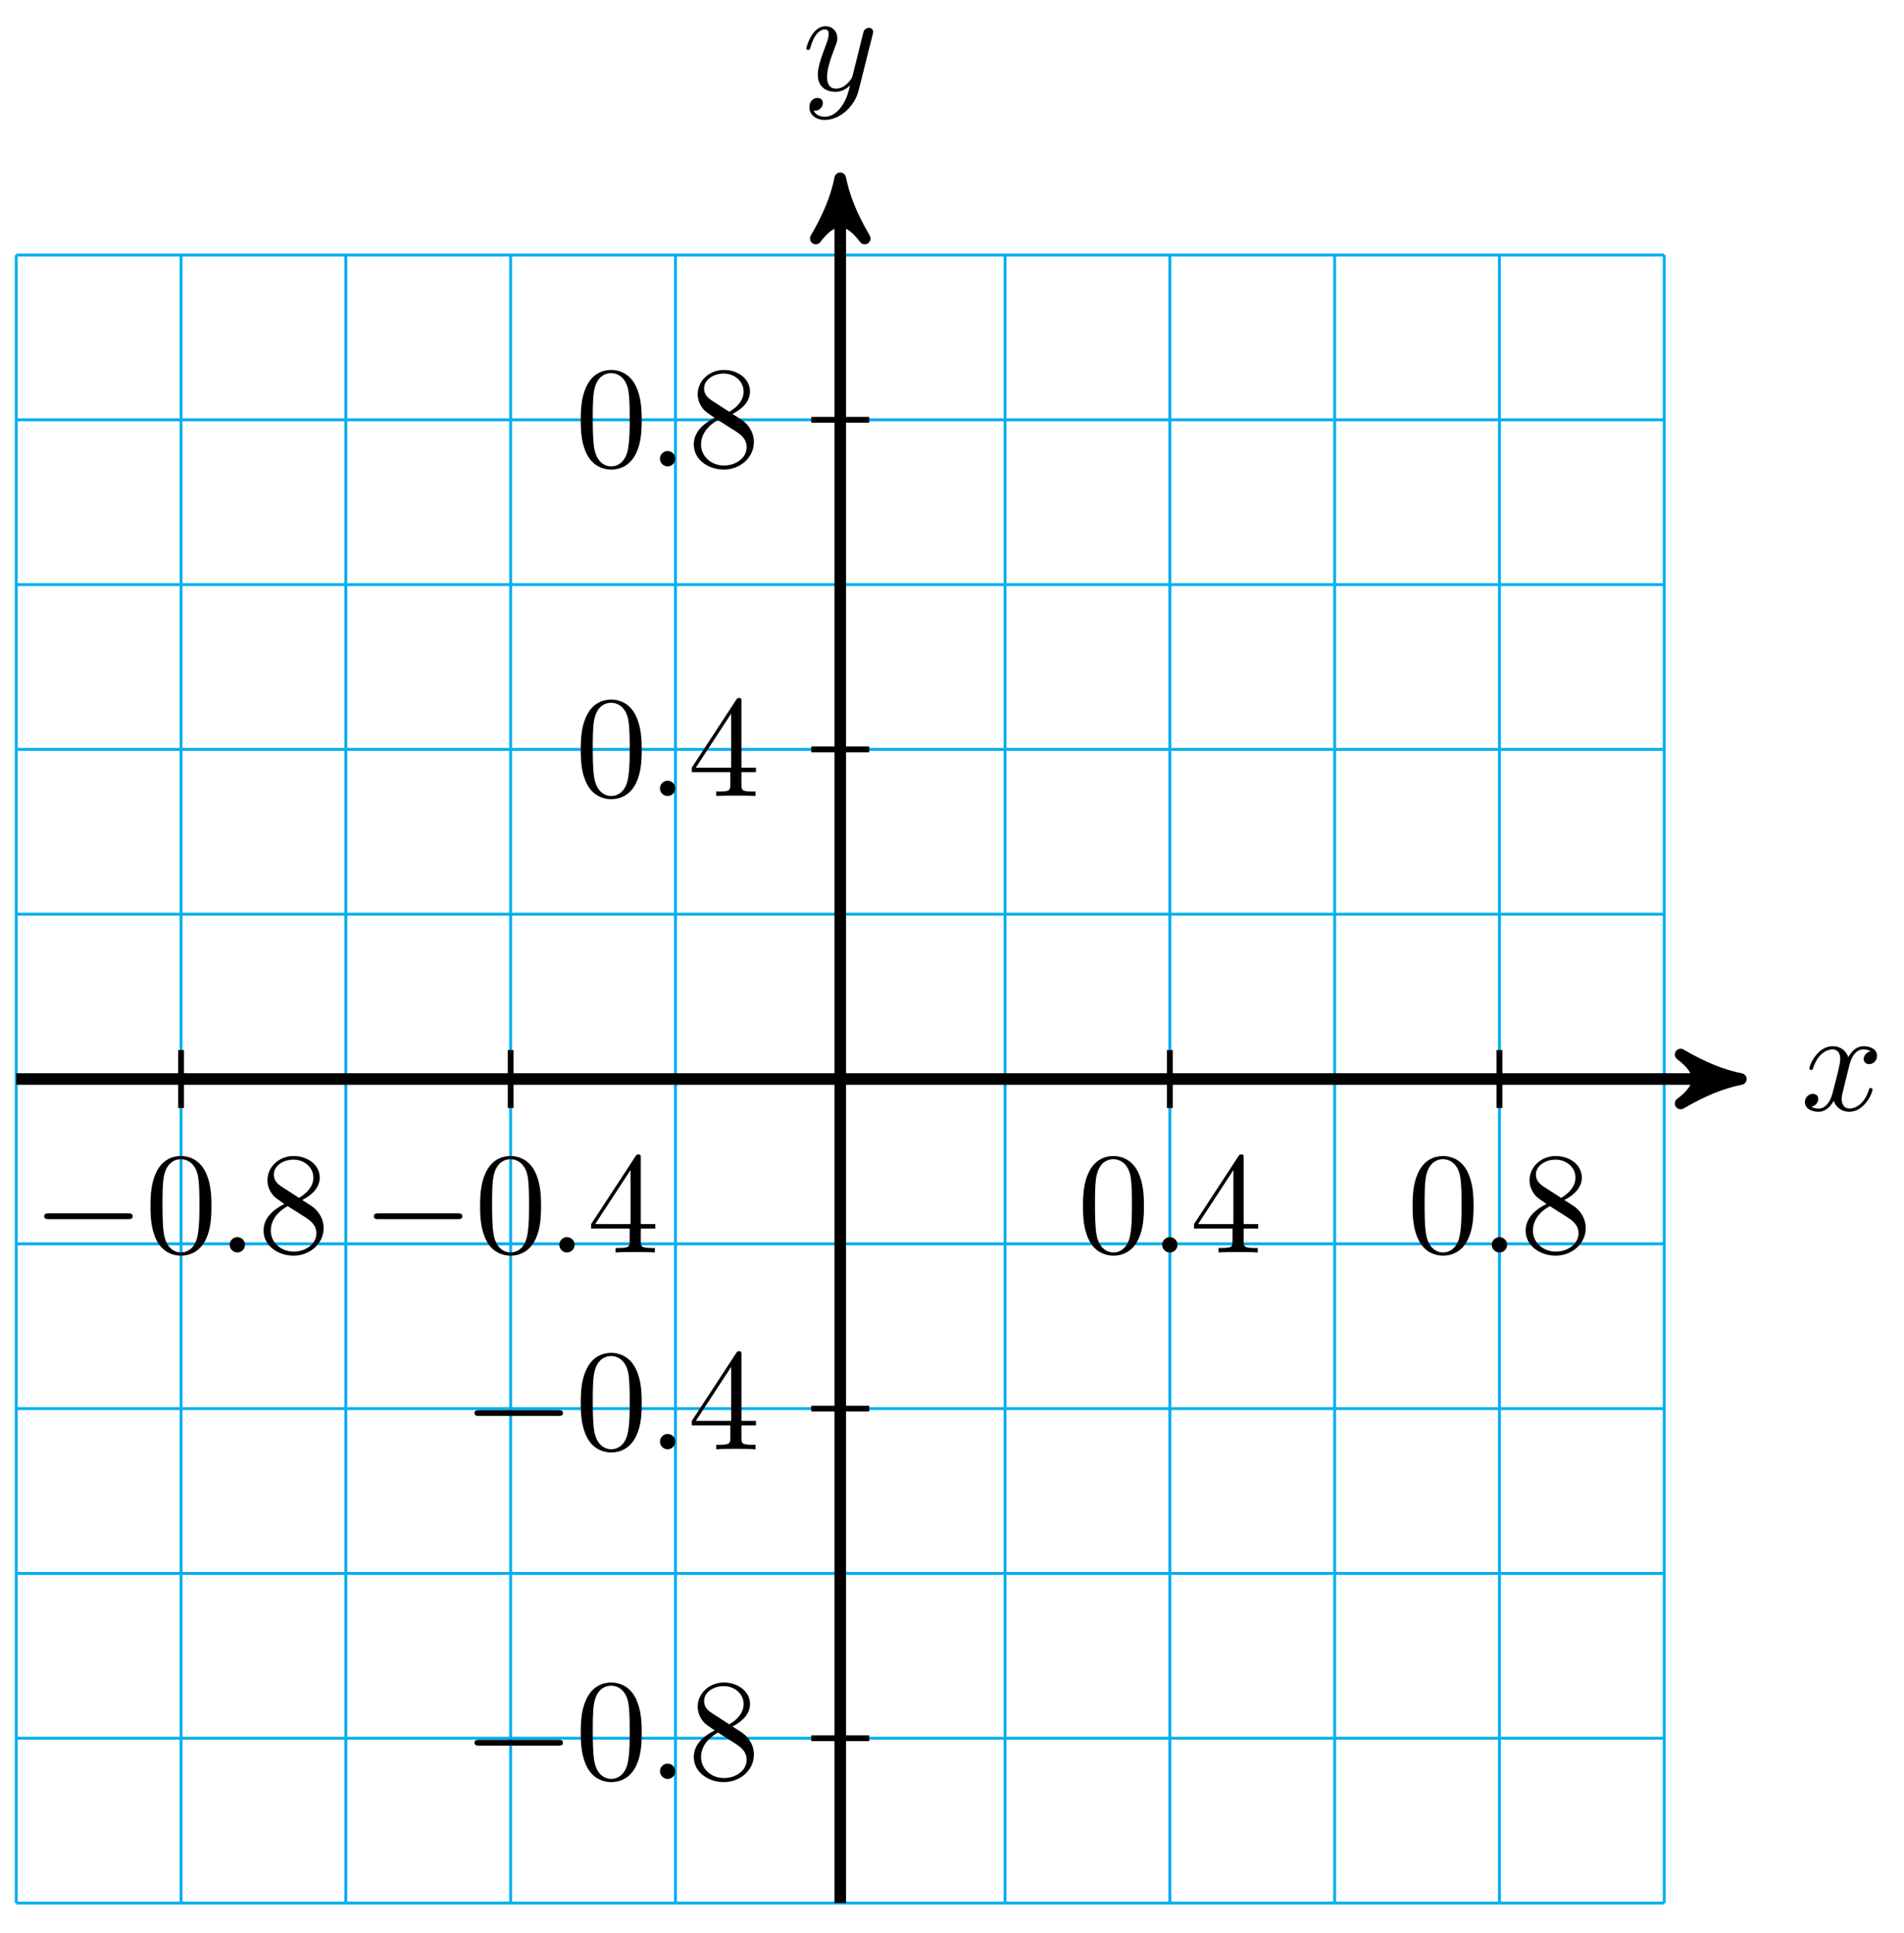 <svg xmlns="http://www.w3.org/2000/svg" xmlns:xlink="http://www.w3.org/1999/xlink" version="1.1" width="131" height="133" viewBox="0 0 131 133">
<defs>
<path id="font_1_2" d="M.334 .302C.34 .328 .363 .42 .433 .42 .438 .42 .462 .42 .483 .407 .455 .402 .435 .377 .435 .353 .435 .337 .446 .318 .473 .318 .495 .318 .527 .336 .527 .376 .527 .428 .468 .442 .434 .442 .376 .442 .341 .389 .329 .366 .304 .432 .25 .442 .221 .442 .117 .442 .06 .313 .06 .288 .06 .278 .07 .278 .072 .278 .08 .278 .083 .28 .085 .289 .119 .395 .185 .42 .219 .42 .238 .42 .273 .411 .273 .353 .273 .322 .256 .255 .219 .115 .203 .053 .168 .011 .124 .011 .118 .011 .095 .011 .074 .024 .099 .029 .121 .05 .121 .078 .121 .105 .099 .113 .084 .113 .054 .113 .029 .087 .029 .055 .029 .009 .079-.011 .123-.011 .189-.011 .225 .059 .228 .065 .24 .028 .276-.011 .336-.011 .439-.011 .496 .118 .496 .143 .496 .153 .487 .153 .484 .153 .475 .153 .473 .149 .471 .142 .438 .035 .37 .011 .338 .011 .299 .011 .283 .043 .283 .077 .283 .099 .289 .121 .3 .165L.334 .302Z"/>
<path id="font_1_3" d="M.486 .381C.49 .395 .49 .397 .49 .404 .49 .422 .476 .431 .461 .431 .451 .431 .435 .425 .426 .41 .424 .405 .416 .374 .412 .356 .405 .33 .398 .303 .392 .276L.347 .096C.343 .081 .3 .011 .234 .011 .183 .011 .172 .055 .172 .092 .172 .138 .189 .2 .223 .288 .239 .329 .243 .34 .243 .36 .243 .405 .211 .442 .161 .442 .066 .442 .029 .297 .029 .288 .029 .278 .039 .278 .041 .278 .051 .278 .052 .28 .057 .296 .084 .39 .124 .42 .158 .42 .166 .42 .183 .42 .183 .388 .183 .363 .173 .337 .166 .318 .126 .212 .108 .155 .108 .108 .108 .019 .171-.011 .23-.011 .269-.011 .303 .006 .331 .034 .318-.018 .306-.067 .266-.12 .24-.154 .202-.183 .156-.183 .142-.183 .097-.18 .08-.141 .096-.141 .109-.141 .123-.129 .133-.12 .143-.107 .143-.088 .143-.057 .116-.053 .106-.053 .083-.053 .05-.069 .05-.118 .05-.168 .094-.205 .156-.205 .259-.205 .362-.114 .39-.001L.486 .381Z"/>
<path id="font_2_1" d="M.659 .23C.676 .23 .694 .23 .694 .25 .694 .27 .676 .27 .659 .27H.118C.101 .27 .083 .27 .083 .25 .083 .23 .101 .23 .118 .23H.659Z"/>
<path id="font_3_1" d="M.46 .32C.46 .4 .455 .48 .42 .554 .374 .65 .292 .666 .25 .666 .19 .666 .117 .64 .076 .547 .044 .478 .039 .4 .039 .32 .039 .245 .043 .155 .084 .079 .127-.002 .2-.022 .249-.022 .303-.022 .379-.001 .423 .094 .455 .163 .46 .241 .46 .32M.249-0C.21-0 .151 .025 .133 .121 .122 .181 .122 .273 .122 .332 .122 .396 .122 .462 .13 .516 .149 .635 .224 .644 .249 .644 .282 .644 .348 .626 .367 .527 .377 .471 .377 .395 .377 .332 .377 .257 .377 .189 .366 .125 .351 .03 .294-0 .249-0Z"/>
<path id="font_1_1" d="M.192 .053C.192 .082 .168 .106 .139 .106 .11 .106 .086 .082 .086 .053 .086 .024 .11 0 .139 0 .168 0 .192 .024 .192 .053Z"/>
<path id="font_3_3" d="M.163 .457C.117 .487 .113 .521 .113 .538 .113 .599 .178 .641 .249 .641 .322 .641 .386 .589 .386 .517 .386 .46 .347 .412 .287 .377L.163 .457M.309 .362C.381 .399 .43 .451 .43 .517 .43 .609 .341 .666 .25 .666 .15 .666 .069 .592 .069 .499 .069 .481 .071 .436 .113 .389 .124 .377 .161 .352 .186 .335 .128 .306 .042 .25 .042 .151 .042 .045 .144-.022 .249-.022 .362-.022 .457 .061 .457 .168 .457 .204 .446 .249 .408 .291 .389 .312 .373 .322 .309 .362M.209 .32 .332 .242C.36 .223 .407 .193 .407 .132 .407 .058 .332 .006 .25 .006 .164 .006 .092 .068 .092 .151 .092 .209 .124 .273 .209 .32Z"/>
<path id="font_3_2" d="M.294 .165V.078C.294 .042 .292 .031 .218 .031H.197V0C.238 .003 .29 .003 .332 .003 .374 .003 .427 .003 .468 0V.031H.447C.373 .031 .371 .042 .371 .078V.165H.471V.196H.371V.651C.371 .671 .371 .677 .355 .677 .346 .677 .343 .677 .335 .665L.028 .196V.165H.294M.3 .196H.056L.3 .569V.196Z"/>
</defs>
<path transform="matrix(1,0,0,-1,57.811,74.237)" stroke-width=".199" stroke-linecap="butt" stroke-miterlimit="10" stroke-linejoin="miter" fill="none" stroke="#00aeef" d="M-56.694-56.693H56.694M-56.694-45.354H56.694M-56.694-34.016H56.694M-56.694-22.677H56.694M-56.694-11.339H56.694M-56.694 0H56.694M-56.694 11.339H56.694M-56.694 22.677H56.694M-56.694 34.016H56.694M-56.694 45.354H56.694M-56.694 56.693H56.694M-56.693-56.694V56.694M-45.354-56.694V56.694M-34.016-56.694V56.694M-22.677-56.694V56.694M-11.339-56.694V56.694M0-56.694V56.694M11.339-56.694V56.694M22.677-56.694V56.694M34.016-56.694V56.694M45.354-56.694V56.694M56.693-56.694V56.694M56.694 56.694"/>
<path transform="matrix(1,0,0,-1,57.811,74.237)" stroke-width=".797" stroke-linecap="butt" stroke-miterlimit="10" stroke-linejoin="miter" fill="none" stroke="#000000" d="M-56.694 0H60.929"/>
<path transform="matrix(1,0,0,-1,118.74,74.237)" d="M1.036 0C-.259 .259-1.554 .777-3.108 1.684-1.554 .518-1.554-.518-3.108-1.684-1.554-.777-.259-.259 1.036 0Z"/>
<path transform="matrix(1,0,0,-1,118.74,74.237)" stroke-width=".797" stroke-linecap="butt" stroke-linejoin="round" fill="none" stroke="#000000" d="M1.036 0C-.259 .259-1.554 .777-3.108 1.684-1.554 .518-1.554-.518-3.108-1.684-1.554-.777-.259-.259 1.036 0Z"/>
<use data-text="x" xlink:href="#font_1_2" transform="matrix(9.963,0,0,-9.964,123.893,76.382)"/>
<path transform="matrix(1,0,0,-1,57.811,74.237)" stroke-width=".797" stroke-linecap="butt" stroke-miterlimit="10" stroke-linejoin="miter" fill="none" stroke="#000000" d="M0-56.694V60.929"/>
<path transform="matrix(0,-1,-1,-0,57.811,13.302)" d="M1.036 0C-.259 .259-1.554 .777-3.108 1.684-1.554 .518-1.554-.518-3.108-1.684-1.554-.777-.259-.259 1.036 0Z"/>
<path transform="matrix(0,-1,-1,-0,57.811,13.302)" stroke-width=".797" stroke-linecap="butt" stroke-linejoin="round" fill="none" stroke="#000000" d="M1.036 0C-.259 .259-1.554 .777-3.108 1.684-1.554 .518-1.554-.518-3.108-1.684-1.554-.777-.259-.259 1.036 0Z"/>
<use data-text="y" xlink:href="#font_1_3" transform="matrix(9.963,0,0,-9.964,55.19,6.21)"/>
<path transform="matrix(1,0,0,-1,57.811,74.237)" stroke-width=".399" stroke-linecap="butt" stroke-miterlimit="10" stroke-linejoin="miter" fill="none" stroke="#000000" d="M-45.355 1.993V-1.993"/>
<use data-text="&#x2212;" xlink:href="#font_2_1" transform="matrix(9.963,0,0,-9.964,2.216,86.171)"/>
<use data-text="0" xlink:href="#font_3_1" transform="matrix(9.963,0,0,-9.964,9.965,86.171)"/>
<use data-text="." xlink:href="#font_1_1" transform="matrix(9.963,0,0,-9.964,14.946,86.171)"/>
<use data-text="8" xlink:href="#font_3_3" transform="matrix(9.963,0,0,-9.964,17.714,86.171)"/>
<path transform="matrix(1,0,0,-1,57.811,74.237)" stroke-width=".399" stroke-linecap="butt" stroke-miterlimit="10" stroke-linejoin="miter" fill="none" stroke="#000000" d="M-22.677 1.993V-1.993"/>
<use data-text="&#x2212;" xlink:href="#font_2_1" transform="matrix(9.963,0,0,-9.964,24.894,86.171)"/>
<use data-text="0" xlink:href="#font_3_1" transform="matrix(9.963,0,0,-9.964,32.643,86.171)"/>
<use data-text="." xlink:href="#font_1_1" transform="matrix(9.963,0,0,-9.964,37.624,86.171)"/>
<use data-text="4" xlink:href="#font_3_2" transform="matrix(9.963,0,0,-9.964,40.392,86.171)"/>
<path transform="matrix(1,0,0,-1,57.811,74.237)" stroke-width=".399" stroke-linecap="butt" stroke-miterlimit="10" stroke-linejoin="miter" fill="none" stroke="#000000" d="M22.677 1.993V-1.993"/>
<use data-text="0" xlink:href="#font_3_1" transform="matrix(9.963,0,0,-9.964,74.123,86.171)"/>
<use data-text="." xlink:href="#font_1_1" transform="matrix(9.963,0,0,-9.964,79.104,86.171)"/>
<use data-text="4" xlink:href="#font_3_2" transform="matrix(9.963,0,0,-9.964,81.872,86.171)"/>
<path transform="matrix(1,0,0,-1,57.811,74.237)" stroke-width=".399" stroke-linecap="butt" stroke-miterlimit="10" stroke-linejoin="miter" fill="none" stroke="#000000" d="M45.355 1.993V-1.993"/>
<use data-text="0" xlink:href="#font_3_1" transform="matrix(9.963,0,0,-9.964,96.801,86.171)"/>
<use data-text="." xlink:href="#font_1_1" transform="matrix(9.963,0,0,-9.964,101.782,86.171)"/>
<use data-text="8" xlink:href="#font_3_3" transform="matrix(9.963,0,0,-9.964,104.55,86.171)"/>
<path transform="matrix(1,0,0,-1,57.811,74.237)" stroke-width=".399" stroke-linecap="butt" stroke-miterlimit="10" stroke-linejoin="miter" fill="none" stroke="#000000" d="M1.993-45.355H-1.993"/>
<use data-text="&#x2212;" xlink:href="#font_2_1" transform="matrix(9.963,0,0,-9.964,31.82,122.392)"/>
<use data-text="0" xlink:href="#font_3_1" transform="matrix(9.963,0,0,-9.964,39.569,122.392)"/>
<use data-text="." xlink:href="#font_1_1" transform="matrix(9.963,0,0,-9.964,44.55,122.392)"/>
<use data-text="8" xlink:href="#font_3_3" transform="matrix(9.963,0,0,-9.964,47.318,122.392)"/>
<path transform="matrix(1,0,0,-1,57.811,74.237)" stroke-width=".399" stroke-linecap="butt" stroke-miterlimit="10" stroke-linejoin="miter" fill="none" stroke="#000000" d="M1.993-22.677H-1.993"/>
<use data-text="&#x2212;" xlink:href="#font_2_1" transform="matrix(9.963,0,0,-9.964,31.82,99.712)"/>
<use data-text="0" xlink:href="#font_3_1" transform="matrix(9.963,0,0,-9.964,39.569,99.712)"/>
<use data-text="." xlink:href="#font_1_1" transform="matrix(9.963,0,0,-9.964,44.55,99.712)"/>
<use data-text="4" xlink:href="#font_3_2" transform="matrix(9.963,0,0,-9.964,47.318,99.712)"/>
<path transform="matrix(1,0,0,-1,57.811,74.237)" stroke-width=".399" stroke-linecap="butt" stroke-miterlimit="10" stroke-linejoin="miter" fill="none" stroke="#000000" d="M1.993 22.677H-1.993"/>
<use data-text="0" xlink:href="#font_3_1" transform="matrix(9.963,0,0,-9.964,39.568,54.768)"/>
<use data-text="." xlink:href="#font_1_1" transform="matrix(9.963,0,0,-9.964,44.549,54.768)"/>
<use data-text="4" xlink:href="#font_3_2" transform="matrix(9.963,0,0,-9.964,47.317,54.768)"/>
<path transform="matrix(1,0,0,-1,57.811,74.237)" stroke-width=".399" stroke-linecap="butt" stroke-miterlimit="10" stroke-linejoin="miter" fill="none" stroke="#000000" d="M1.993 45.355H-1.993"/>
<use data-text="0" xlink:href="#font_3_1" transform="matrix(9.963,0,0,-9.964,39.568,32.088)"/>
<use data-text="." xlink:href="#font_1_1" transform="matrix(9.963,0,0,-9.964,44.549,32.088)"/>
<use data-text="8" xlink:href="#font_3_3" transform="matrix(9.963,0,0,-9.964,47.317,32.088)"/>
</svg>
